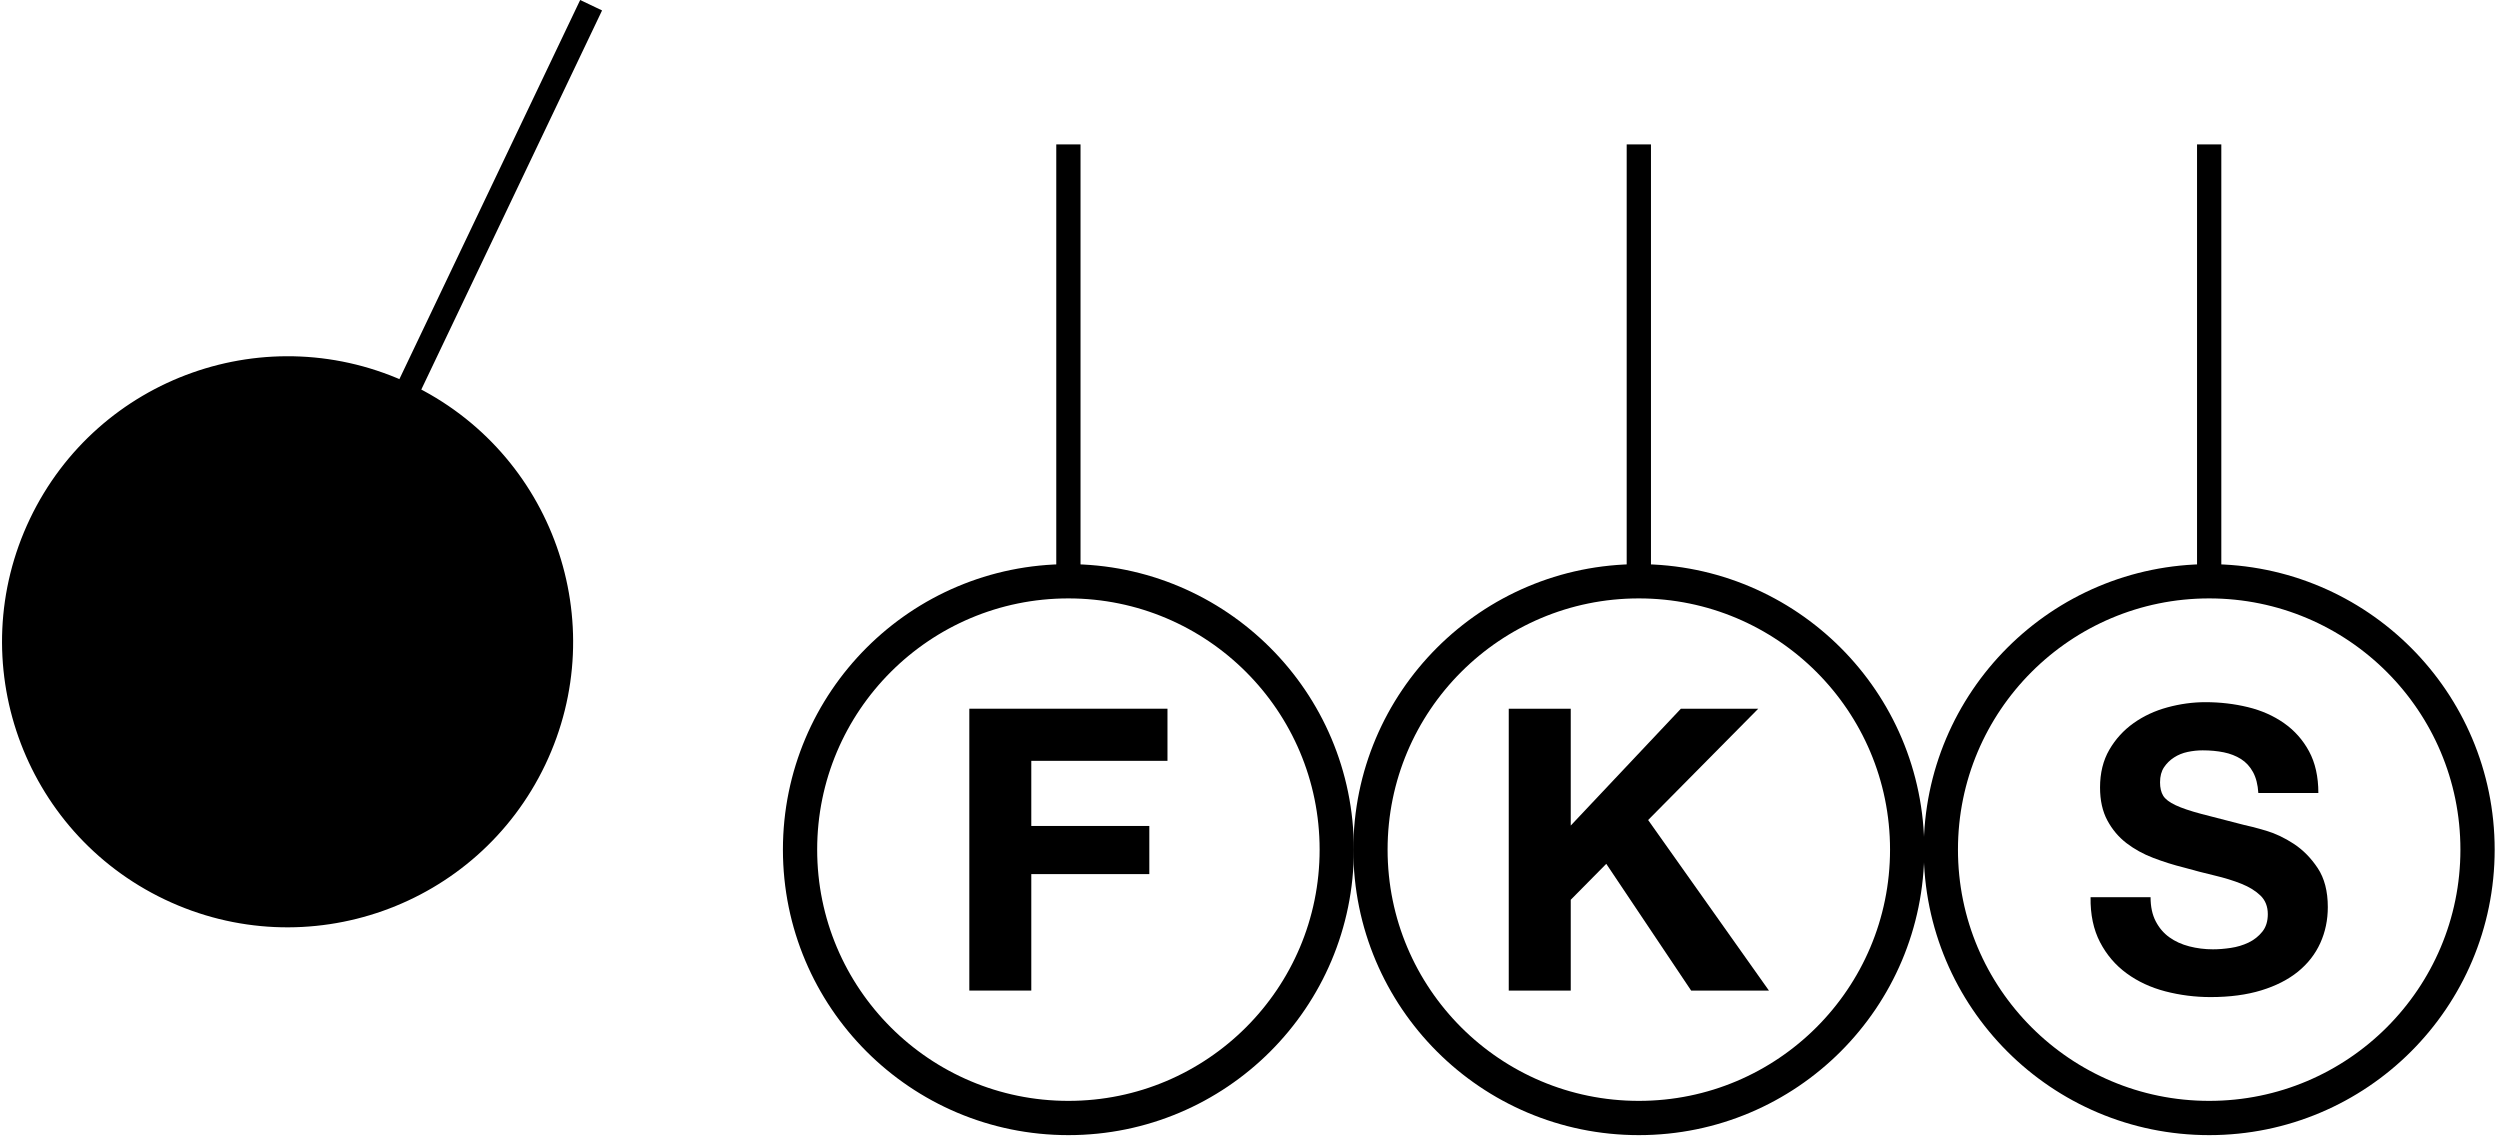 <svg width="114" height="52" viewBox="0 0 114 52" fill="none" xmlns="http://www.w3.org/2000/svg">
<path d="M53.237 32.317V34.694H47.027V37.664H52.409V39.859H47.027V45.17H44.201V32.317H53.237Z" fill="black"/>
<path d="M60.956 38.743C60.956 45.502 55.478 50.981 48.719 50.981C41.961 50.981 36.482 45.502 36.482 38.743C36.482 31.985 41.961 26.506 48.719 26.506C55.478 26.506 60.956 31.985 60.956 38.743Z" stroke="black" stroke-width="1.562" stroke-miterlimit="10"/>
<path d="M98.3 42.01C98.456 42.311 98.663 42.554 98.921 42.739C99.179 42.925 99.482 43.064 99.83 43.154C100.178 43.244 100.538 43.289 100.91 43.289C101.162 43.289 101.432 43.268 101.72 43.225C102.008 43.183 102.278 43.102 102.53 42.983C102.782 42.862 102.992 42.697 103.16 42.487C103.329 42.278 103.412 42.01 103.412 41.687C103.412 41.338 103.301 41.056 103.08 40.84C102.857 40.624 102.566 40.444 102.207 40.3C101.846 40.156 101.438 40.03 100.982 39.922C100.526 39.814 100.064 39.694 99.596 39.562C99.116 39.443 98.648 39.295 98.192 39.121C97.736 38.948 97.328 38.722 96.968 38.447C96.608 38.17 96.317 37.825 96.095 37.411C95.873 36.997 95.762 36.496 95.762 35.908C95.762 35.248 95.903 34.675 96.185 34.189C96.467 33.703 96.836 33.298 97.292 32.974C97.748 32.65 98.264 32.41 98.84 32.254C99.416 32.098 99.992 32.019 100.568 32.019C101.24 32.019 101.885 32.095 102.503 32.245C103.121 32.395 103.67 32.638 104.15 32.974C104.63 33.31 105.011 33.739 105.293 34.261C105.575 34.783 105.717 35.416 105.717 36.16H102.98C102.956 35.776 102.875 35.458 102.737 35.206C102.599 34.954 102.416 34.756 102.188 34.611C101.96 34.468 101.699 34.366 101.405 34.306C101.111 34.246 100.79 34.216 100.442 34.216C100.214 34.216 99.986 34.24 99.758 34.288C99.53 34.336 99.323 34.42 99.137 34.54C98.951 34.66 98.798 34.81 98.678 34.99C98.558 35.171 98.498 35.398 98.498 35.674C98.498 35.926 98.546 36.13 98.642 36.286C98.738 36.442 98.927 36.586 99.209 36.718C99.491 36.85 99.881 36.982 100.379 37.114C100.877 37.246 101.529 37.414 102.332 37.618C102.572 37.666 102.905 37.753 103.331 37.879C103.757 38.005 104.18 38.206 104.601 38.482C105.02 38.758 105.383 39.127 105.69 39.589C105.995 40.051 106.148 40.642 106.148 41.363C106.148 41.951 106.034 42.496 105.806 43.001C105.578 43.505 105.24 43.939 104.79 44.306C104.339 44.671 103.781 44.956 103.115 45.16C102.449 45.364 101.678 45.467 100.802 45.467C100.094 45.467 99.407 45.379 98.741 45.206C98.075 45.032 97.487 44.759 96.977 44.386C96.467 44.015 96.062 43.54 95.762 42.965C95.462 42.388 95.318 41.704 95.33 40.913H98.066C98.066 41.344 98.144 41.71 98.3 42.01Z" fill="black"/>
<path d="M112.976 38.743C112.976 45.502 107.497 50.981 100.739 50.981C93.981 50.981 88.502 45.502 88.502 38.743C88.502 31.985 93.981 26.506 100.739 26.506C107.497 26.506 112.976 31.985 112.976 38.743Z" stroke="black" stroke-width="1.562" stroke-miterlimit="10"/>
<path d="M86.967 38.743C86.967 45.502 81.489 50.981 74.73 50.981C67.972 50.981 62.493 45.502 62.493 38.743C62.493 31.985 67.972 26.506 74.73 26.506C81.489 26.506 86.967 31.985 86.967 38.743Z" stroke="black" stroke-width="1.562" stroke-miterlimit="10"/>
<path d="M71.626 32.317V37.645L76.648 32.317H80.177L75.155 37.393L80.663 45.17H77.116L73.246 39.391L71.626 41.03V45.17H68.799V32.317H71.626Z" fill="black"/>
<path d="M24.16 34.533C21.251 40.633 13.947 43.22 7.847 40.311C1.747 37.403 -0.841 30.099 2.068 23.998C4.977 17.898 12.28 15.311 18.381 18.22C24.481 21.128 27.069 28.432 24.16 34.533Z" fill="black"/>
<path d="M24.16 34.533C21.251 40.633 13.947 43.22 7.847 40.311C1.747 37.403 -0.841 30.099 2.068 23.998C4.977 17.898 12.28 15.311 18.381 18.22C24.481 21.128 27.069 28.432 24.16 34.533Z" stroke="black" stroke-width="1.562" stroke-miterlimit="10"/>
<path d="M49.272 6.585H48.166V26.507H49.272V6.585Z" fill="black"/>
<path d="M27.454 0.476L26.456 -6.34978e-05L17.881 17.982L18.88 18.458L27.454 0.476Z" fill="black"/>
<path d="M75.284 6.585H74.177V26.507H75.284V6.585Z" fill="black"/>
<path d="M101.292 6.585H100.185V26.507H101.292V6.585Z" fill="black"/>
</svg>
